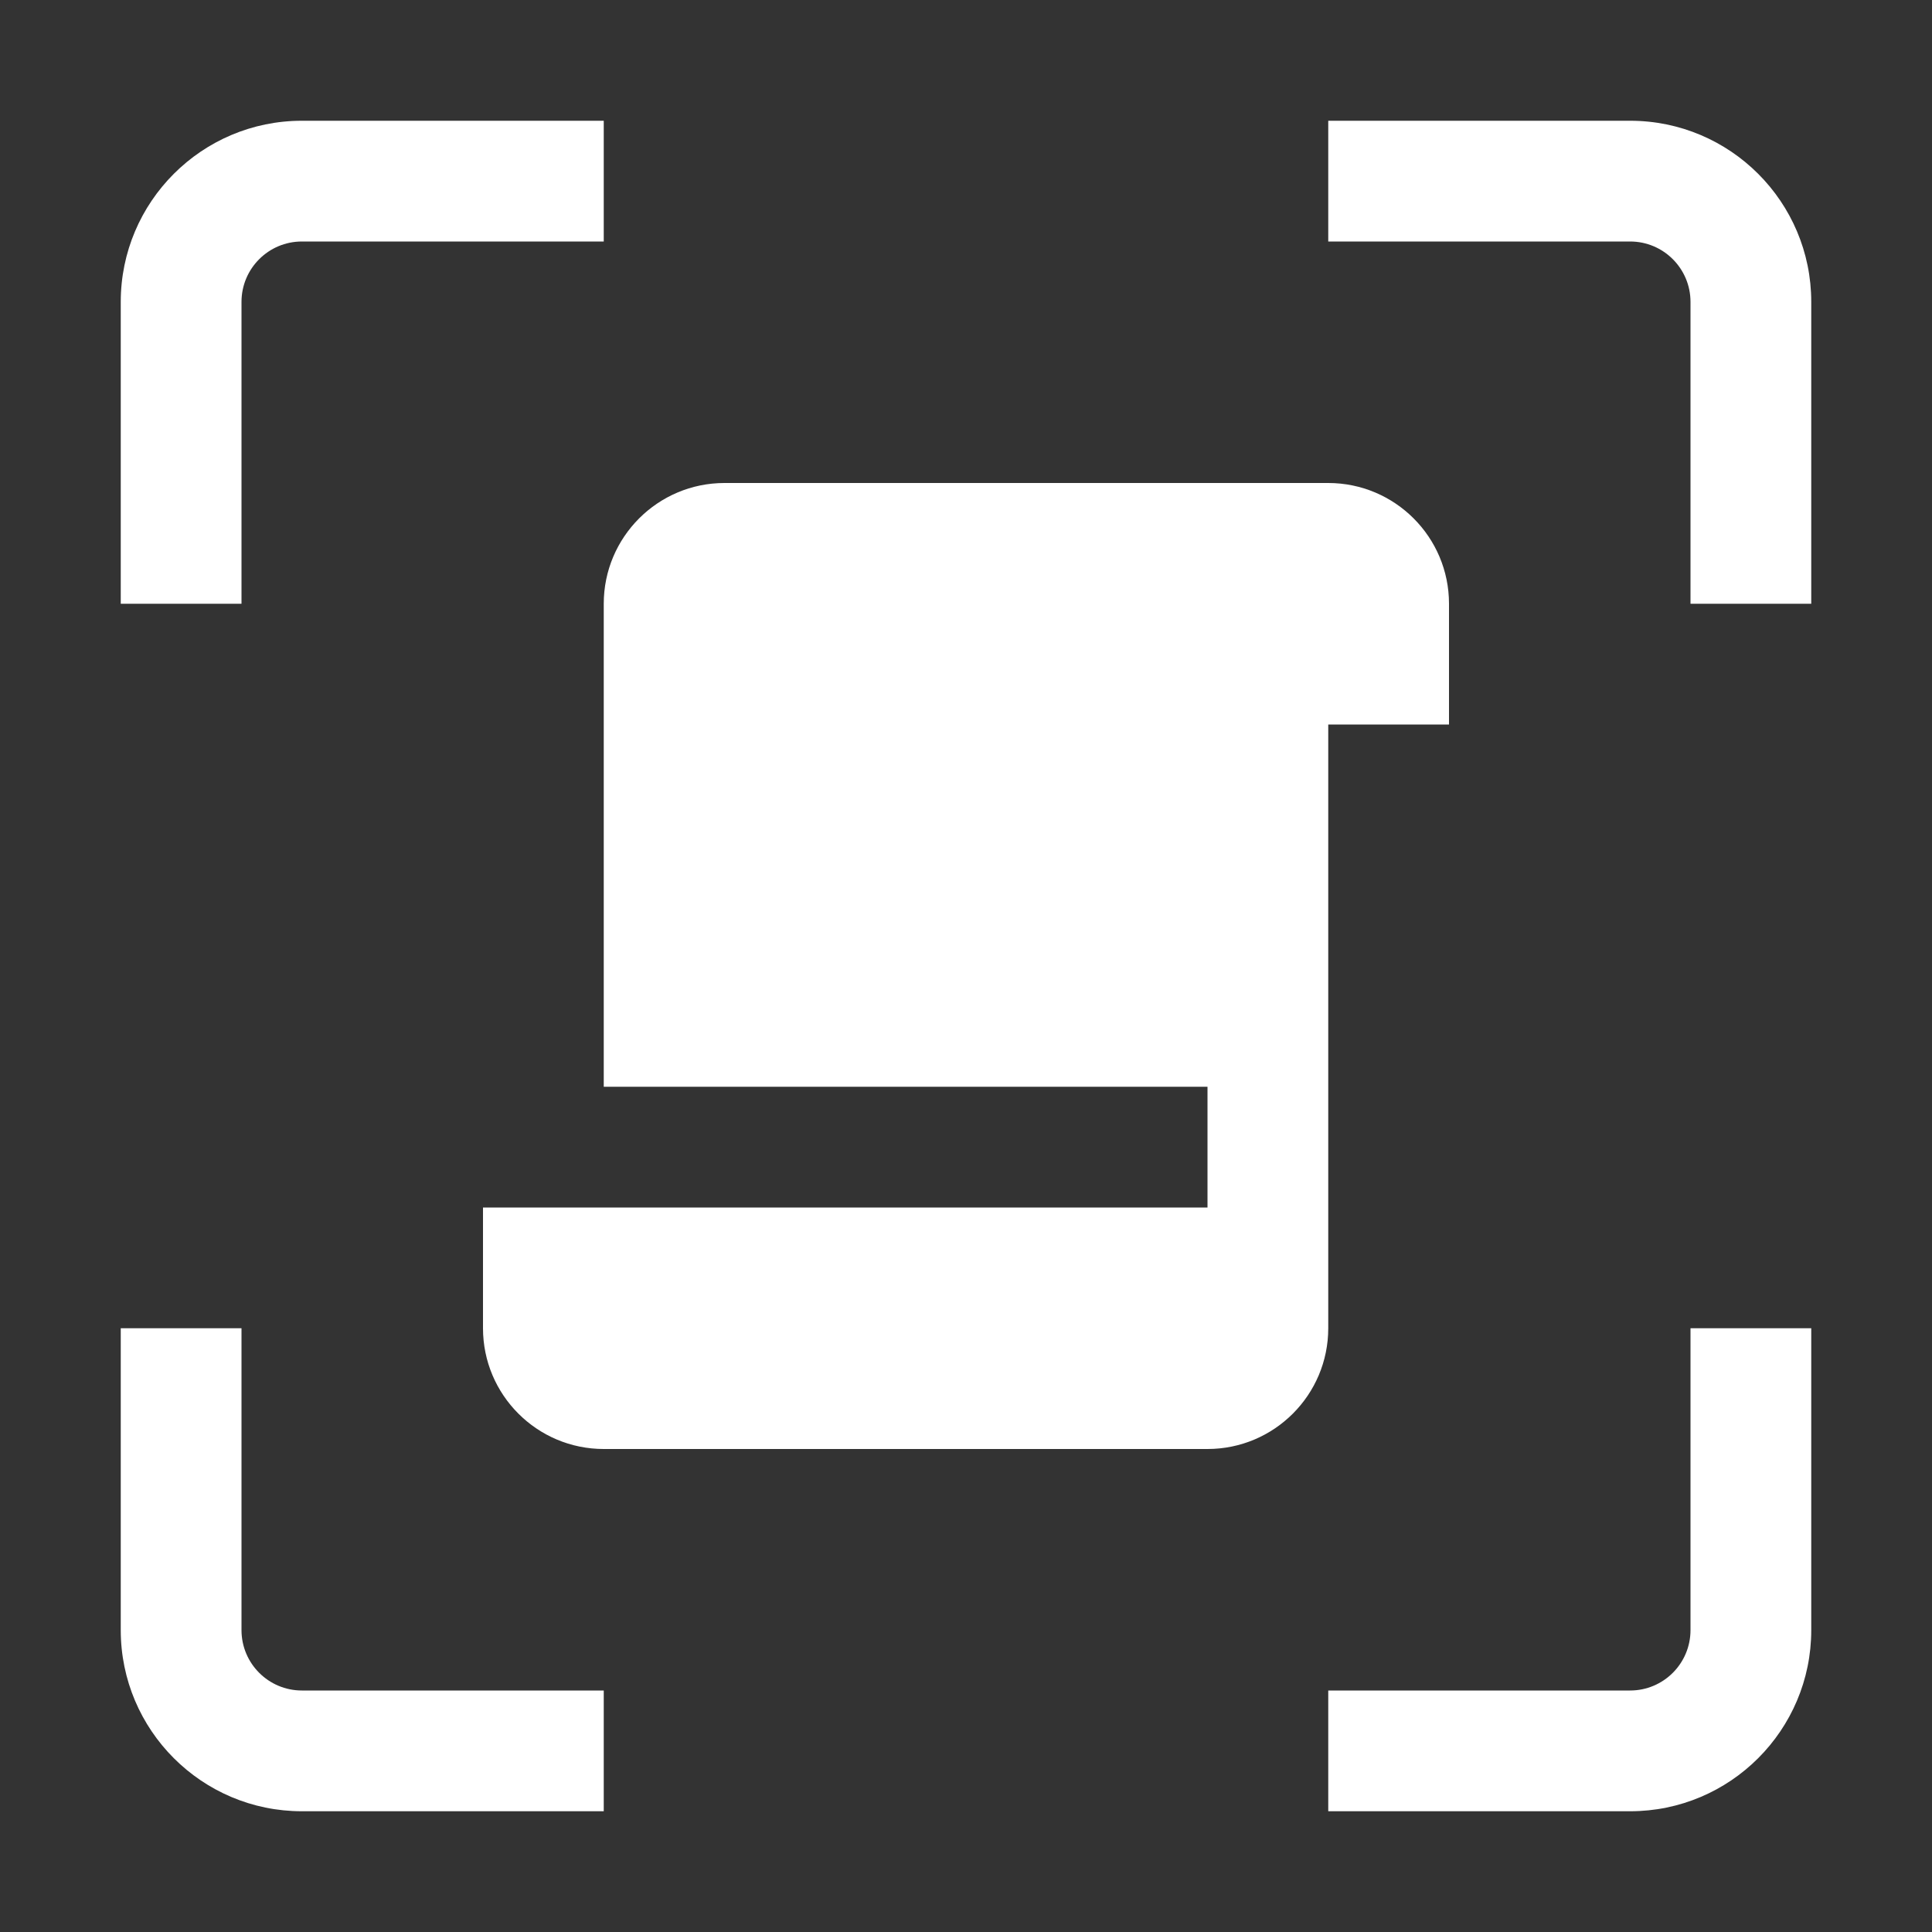 <svg width="16" height="16" viewBox="0 0 16 16" fill="none" xmlns="http://www.w3.org/2000/svg">
<rect x="0" y="0" width="16" height="16" fill="#333333" stroke="none"/>
<path fill-rule="evenodd" clip-rule="evenodd" d="M1 2.5C1 1.672 1.672 1 2.5 1H4.5H5V2H4.5H2.5C2.224 2 2 2.224 2 2.5V4.5V5H1V4.5V2.5ZM15 13.5C15 14.328 14.328 15 13.5 15H11.5H11V14H11.5H13.5C13.776 14 14 13.776 14 13.5V11.5V11H15V11.5V13.5ZM15 2.5C15 1.672 14.328 1 13.5 1H11.5H11V2H11.5L13.5 2C13.776 2 14 2.224 14 2.5V4.5V5H15V4.5V2.5ZM2.5 15C1.672 15 1 14.328 1 13.5V11.5V11H2L2 11.5L2 13.5C2 13.776 2.224 14 2.5 14H4.5H5V15H4.5H2.5ZM11 9V6H12V5C12 4.448 11.552 4 11 4H6C5.448 4 5 4.448 5 5V6V9H10V10H4V11C4 11.552 4.448 12 5 12H10C10.552 12 11 11.552 11 11V10V9Z" fill="white"/>
</svg>
